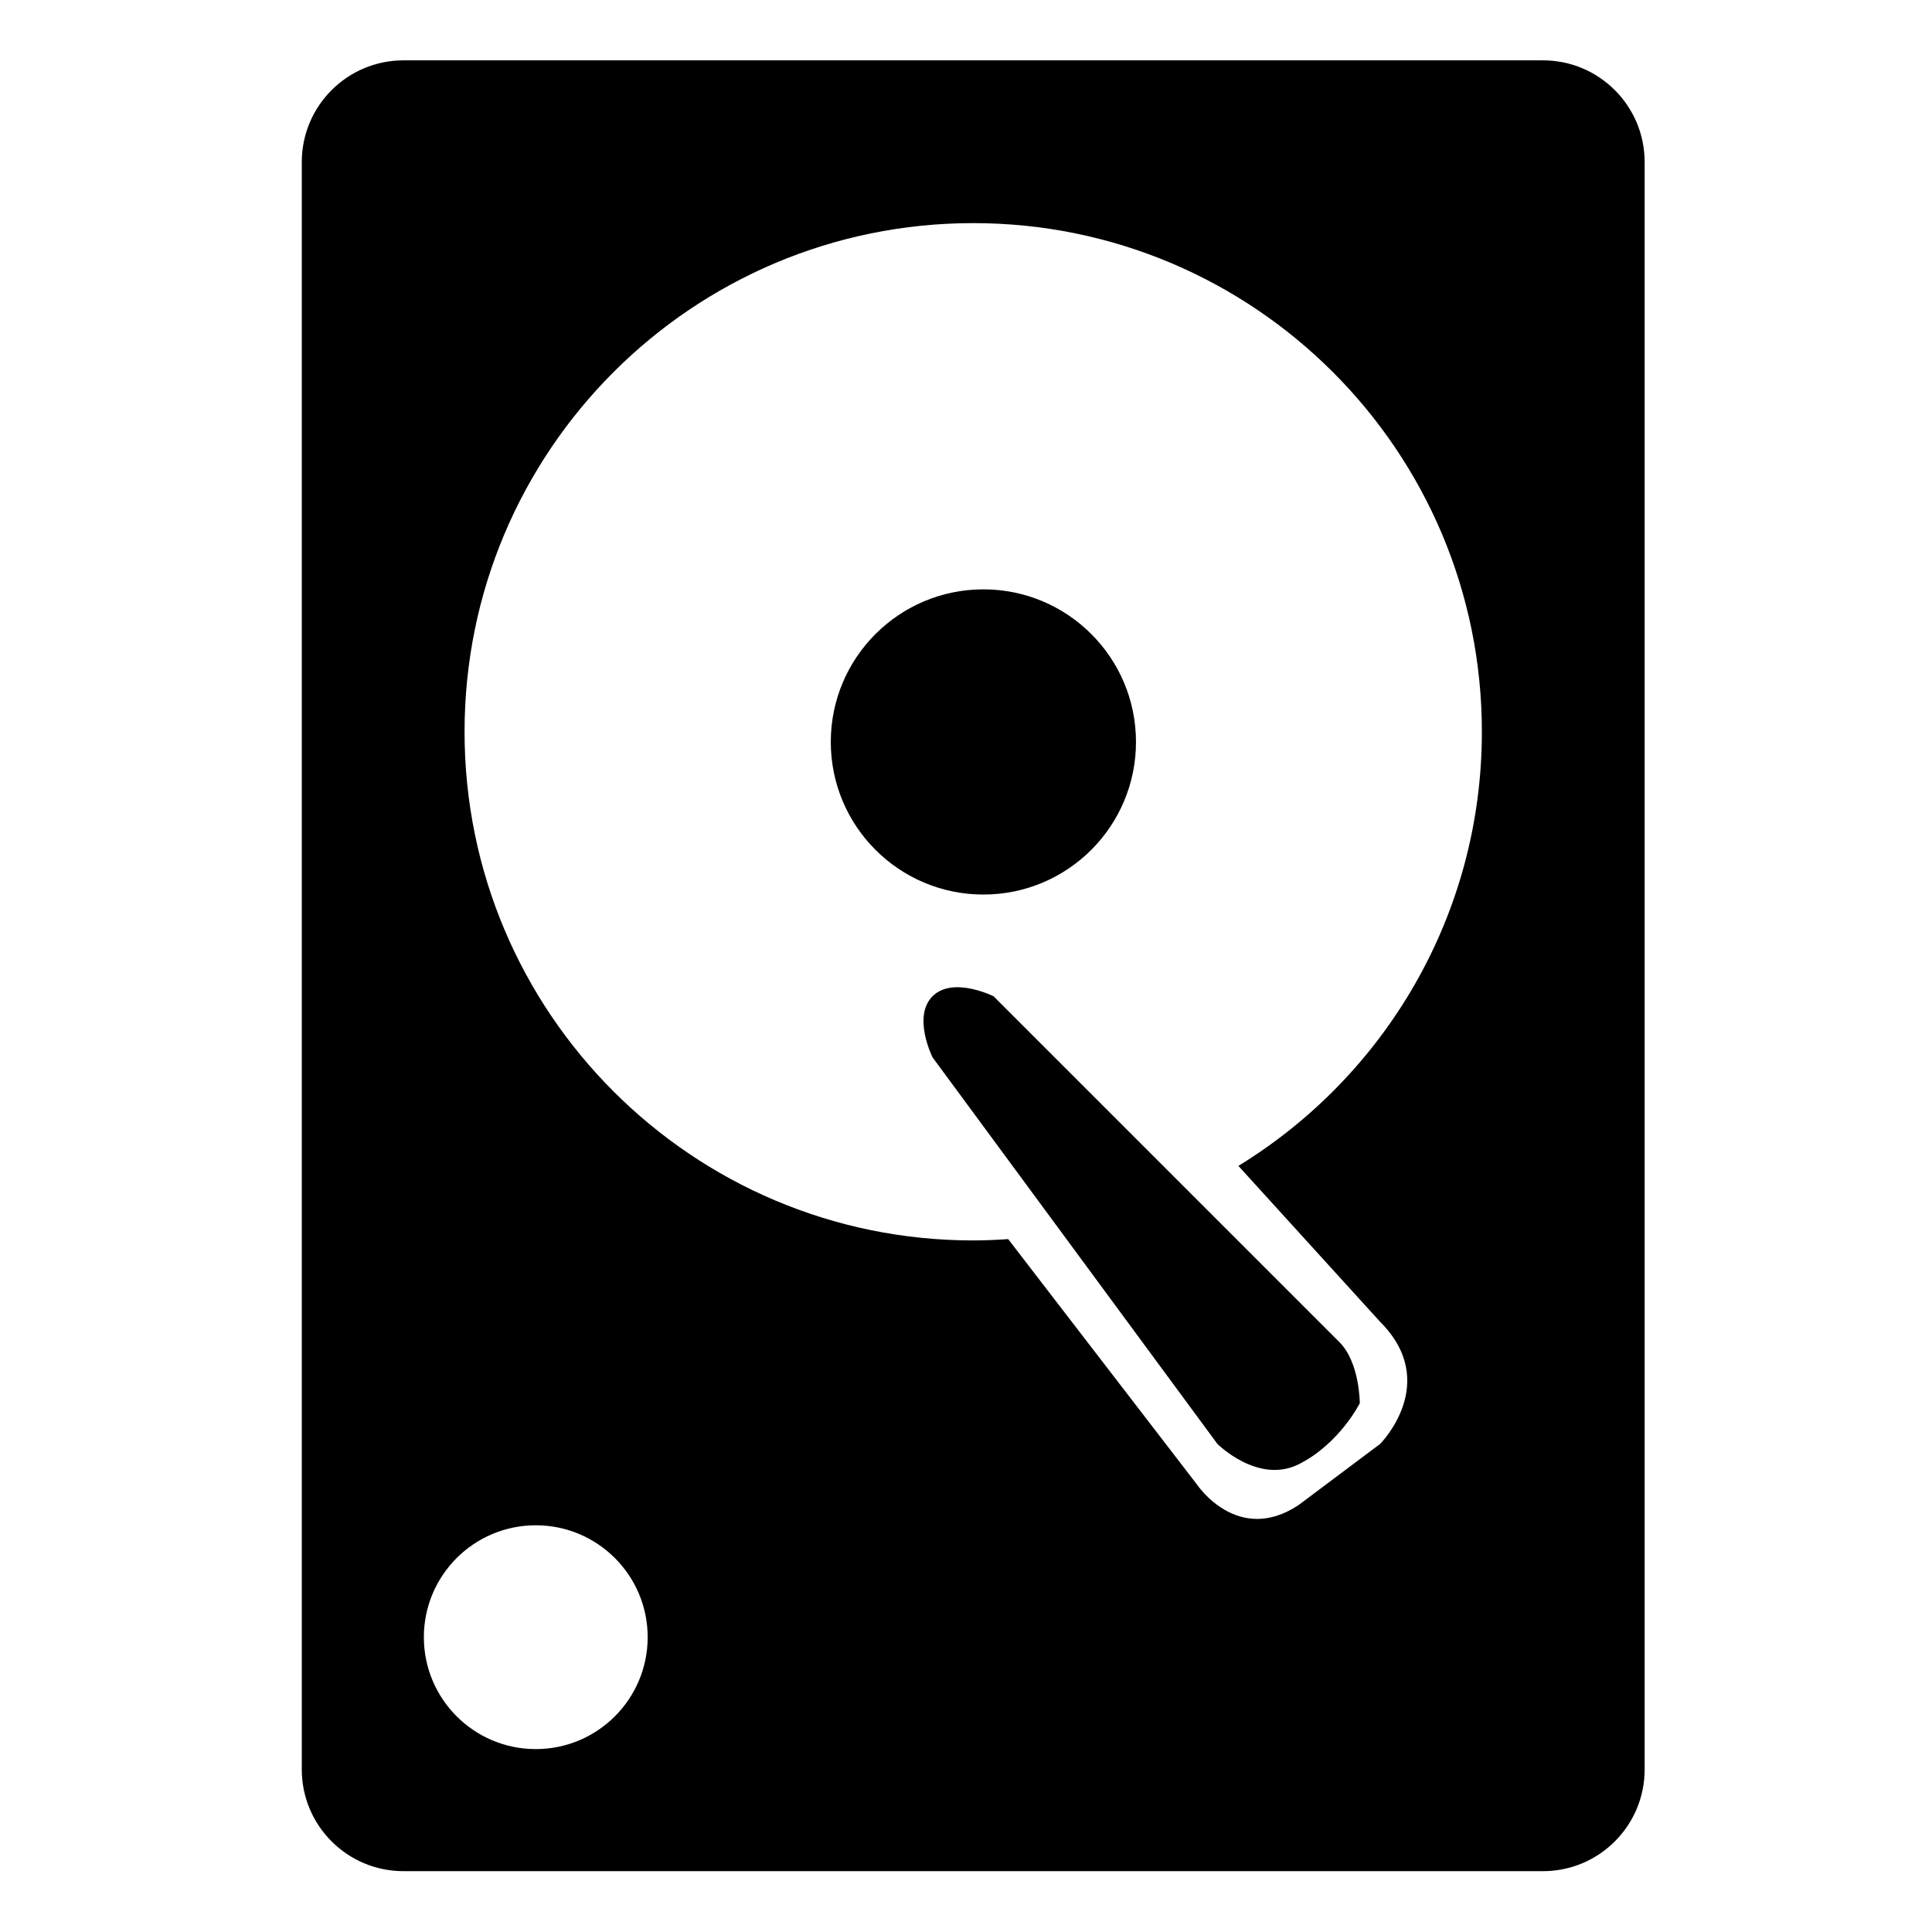 <?xml version="1.0" encoding="UTF-8" standalone="no"?>
<svg
   xmlns:dc="http://purl.org/dc/elements/1.1/"
   xmlns:cc="http://creativecommons.org/ns#"
   xmlns:rdf="http://www.w3.org/1999/02/22-rdf-syntax-ns#"
   xmlns:svg="http://www.w3.org/2000/svg"
   xmlns="http://www.w3.org/2000/svg"
   xmlns:sodipodi="http://sodipodi.sourceforge.net/DTD/sodipodi-0.dtd"
   xmlns:inkscape="http://www.inkscape.org/namespaces/inkscape"
   version="1.1"
   x="0px"
   y="0px"
   viewBox="0 0 64 64"
   enable-background="new 0 0 100 100"
   xml:space="preserve"
   id="svg2"
   inkscape:version="0.91 r13725"
   sodipodi:docname="noun_110099_cc.svg"
   width="64"
   height="64"><defs
     id="defs34" /><sodipodi:namedview
     pagecolor="#ffffff"
     bordercolor="#666666"
     borderopacity="1"
     objecttolerance="10"
     gridtolerance="10"
     guidetolerance="10"
     inkscape:pageopacity="0"
     inkscape:pageshadow="2"
     inkscape:window-width="1920"
     inkscape:window-height="1131"
     id="namedview32"
     showgrid="false"
     inkscape:zoom="5.3400704"
     inkscape:cx="36.526465"
     inkscape:cy="54.308683"
     inkscape:window-x="0"
     inkscape:window-y="30"
     inkscape:window-maximized="1"
     inkscape:current-layer="svg2" /><g
     enable-background="new    "
     id="g4"
     transform="matrix(0.674,0,0,0.674,-1.461,-2.045)"><g
       id="g6"><g
         id="g8"><path
           d="M 78,6 22,6 c -2.761,0 -5,2.238 -5,5 l 0,79 c 0,2.762 2.239,5 5,5 l 56,0 c 2.762,0 5,-2.238 5,-5 L 83,11 C 83,8.238 80.762,6 78,6 Z M 28.5,89 C 25.462,89 23,86.537 23,83.5 23,80.463 25.462,78 28.5,78 31.538,78 34,80.463 34,83.5 34,86.537 31.538,89 28.5,89 Z M 70,68 c 3,3 0,6 0,6 l -4,3 c -3,2 -5,-1 -5,-1 L 51.719,63.935 C 51.15,63.973 50.578,64 50,64 36.193,64 25,52.807 25,39 25,25.193 36.193,14 50,14 63.807,14 75,25.193 75,39 75,48.031 70.21,55.942 63.033,60.336 L 70,68 Z"
           id="path10"
           inkscape:connector-curvature="0"
           style="clip-rule:evenodd;fill-rule:evenodd" /></g></g></g><g
     enable-background="new    "
     id="g12"
     transform="matrix(0.674,0,0,0.674,-1.461,-2.045)"><g
       id="g14"><g
         id="g16"><path
           d="M 68,69 C 67,68 51,52 51,52 c 0,0 -2,-1 -3,0 -1,1 0,3 0,3 l 14,19 c 0,0 2,2 4,1 2,-1 3,-3 3,-3 0,0 0,-2 -1,-3 z"
           id="path18"
           inkscape:connector-curvature="0" /></g></g></g><g
     enable-background="new    "
     id="g20"
     transform="matrix(0.674,0,0,0.674,-1.461,-2.045)"><g
       id="g22"><g
         id="g24"><circle
           cx="50.5"
           cy="39.5"
           r="7.5"
           id="circle26" /></g></g></g></svg>
